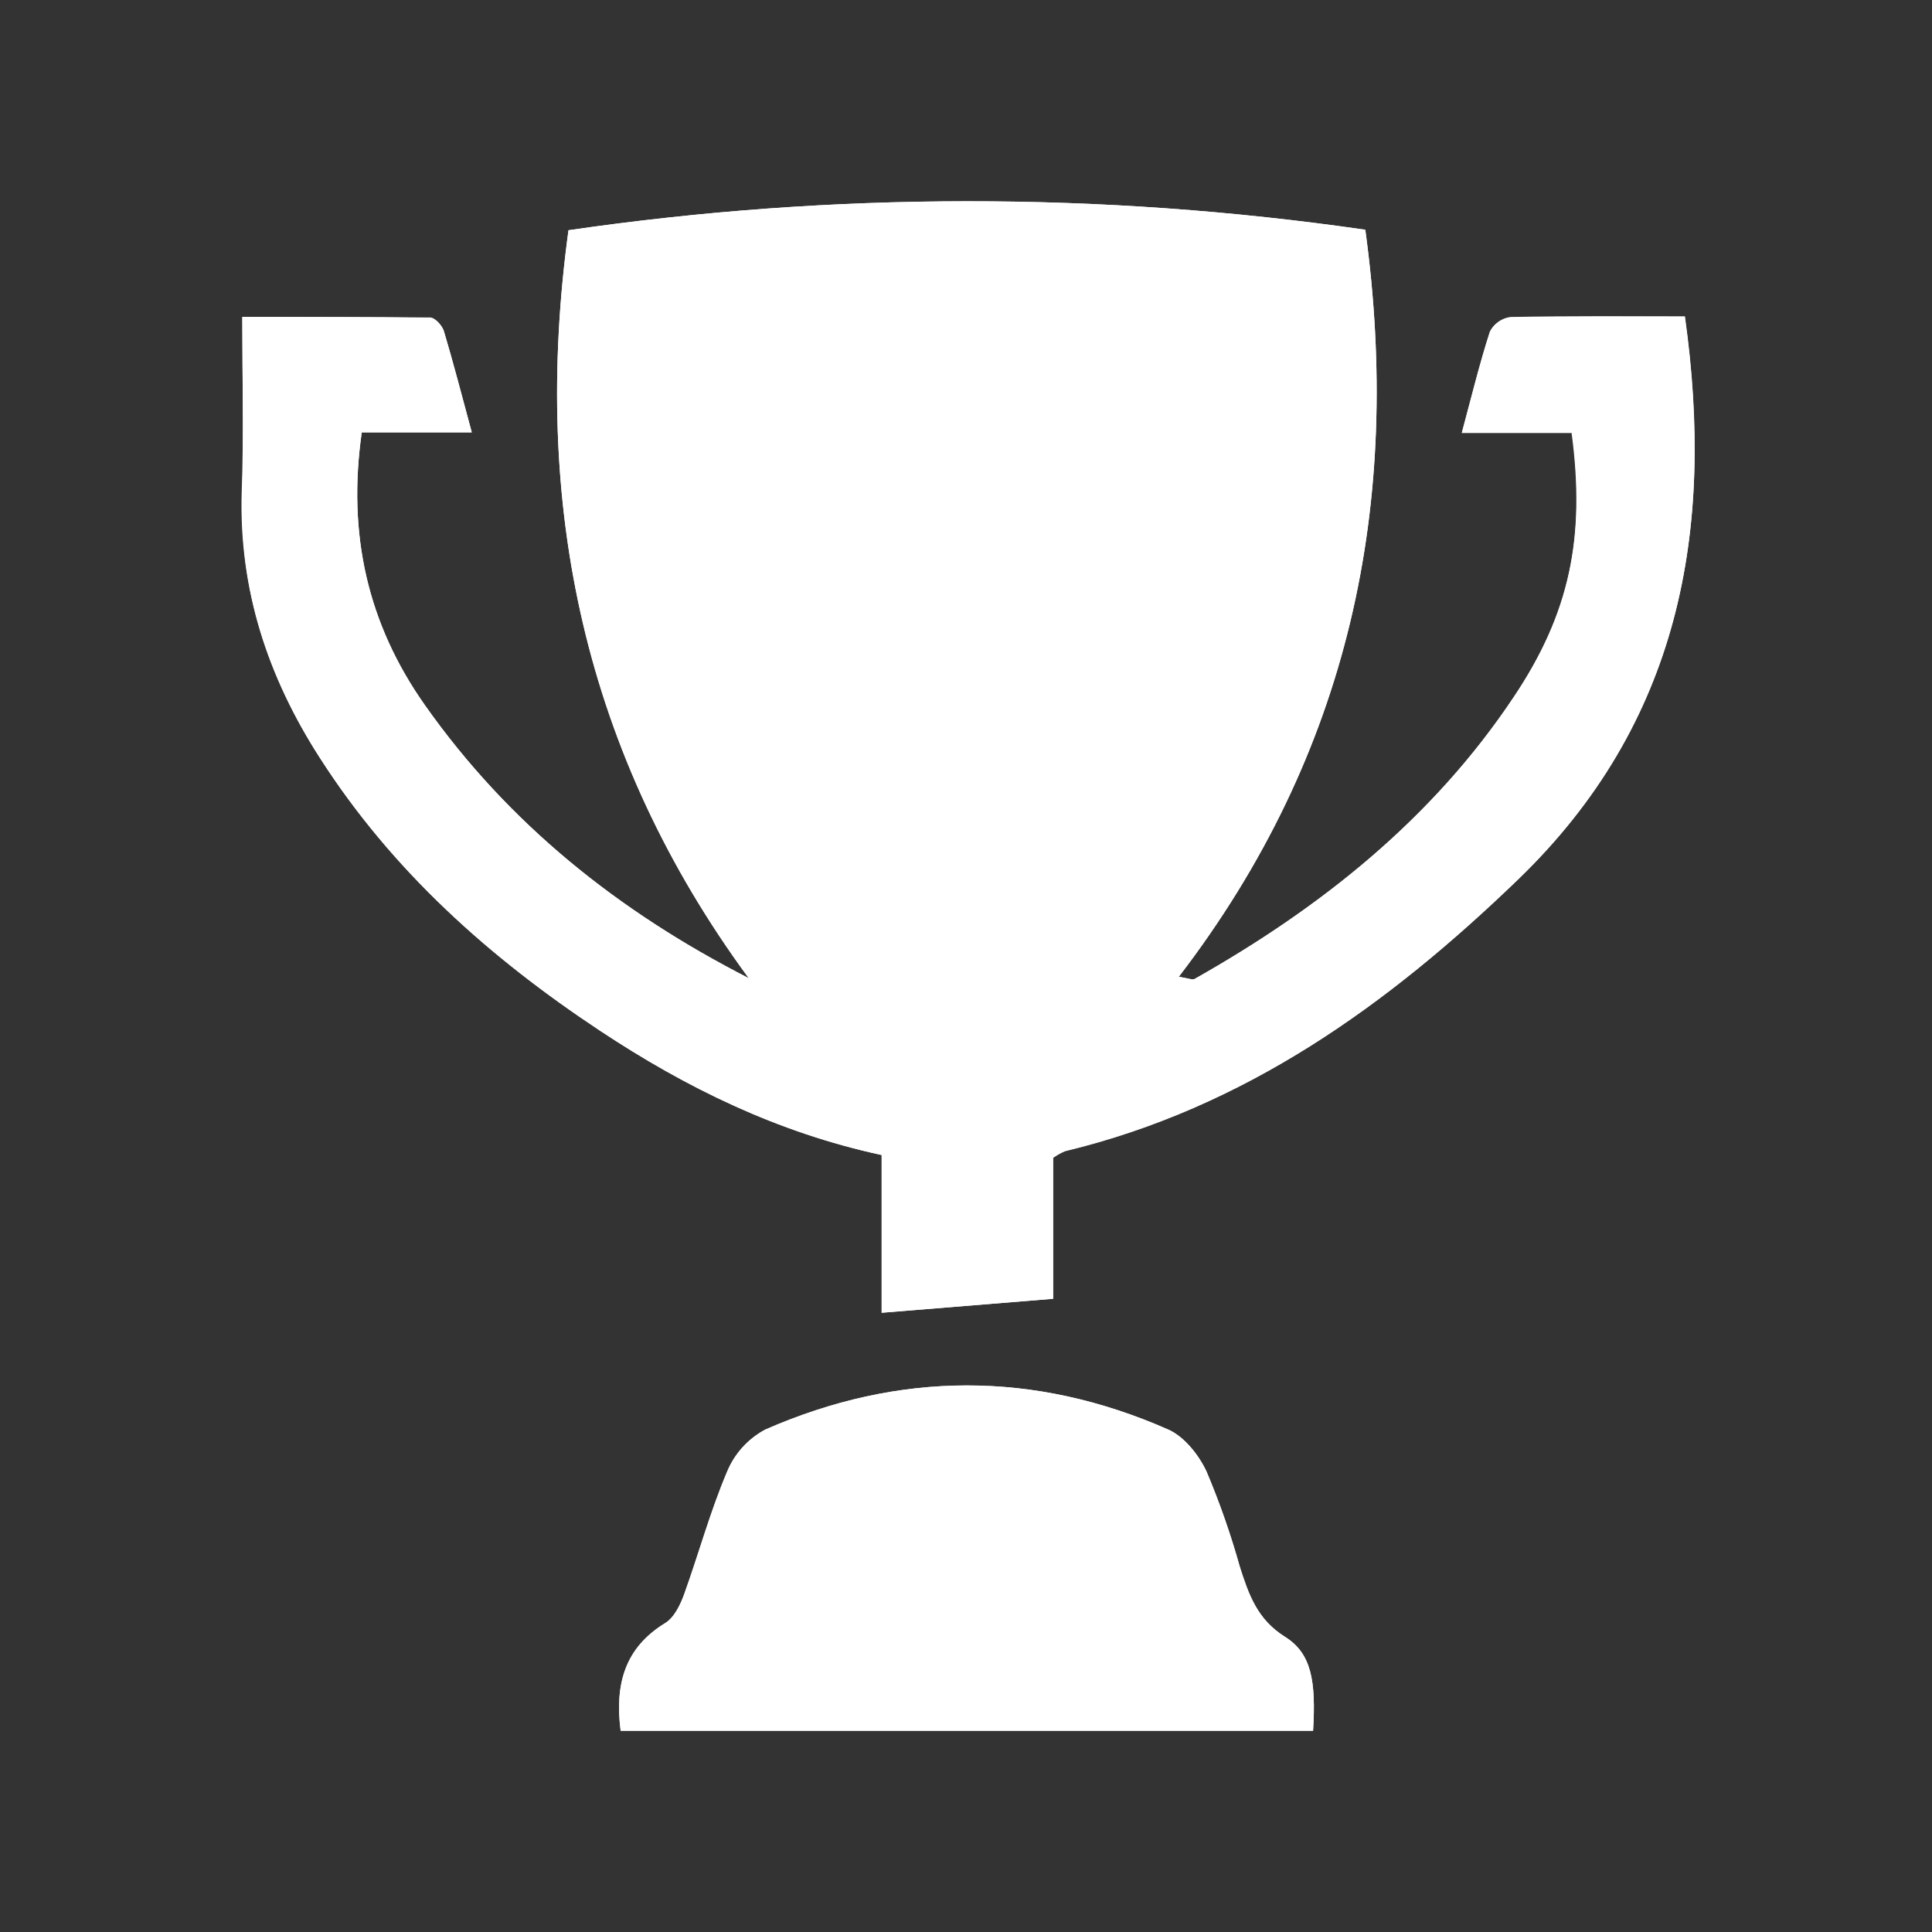 <svg width="48" height="48" viewBox="0 0 48 48" fill="none" xmlns="http://www.w3.org/2000/svg">
<rect x="0" y="0" width="48" height="48" fill="#333333" stroke="none"/>
<path d="M18.603 24.303C15.364 22.647 12.637 20.469 10.562 17.529C9.13 15.502 8.628 13.27 8.988 10.746H11.721C11.475 9.838 11.268 9.03 11.028 8.233C10.987 8.095 10.807 7.899 10.687 7.897C9.142 7.874 7.596 7.874 6.02 7.874C6.02 9.409 6.058 10.816 6.02 12.218C5.932 14.643 6.655 16.817 7.944 18.823C9.743 21.622 12.161 23.785 14.909 25.605C17.041 27.023 19.323 28.137 21.902 28.696V32.616L26.162 32.268V28.769C26.256 28.703 26.356 28.646 26.463 28.602C30.926 27.525 34.48 24.975 37.718 21.85C41.73 17.978 42.611 13.203 41.857 7.87C40.446 7.87 38.978 7.858 37.518 7.886C37.411 7.901 37.31 7.942 37.222 8.004C37.134 8.067 37.063 8.149 37.014 8.245C36.757 9.037 36.561 9.847 36.316 10.758H39.046C39.392 13.356 38.998 15.246 37.606 17.319C35.594 20.342 32.821 22.548 29.68 24.323C29.628 24.354 29.533 24.307 29.286 24.269C33.541 18.717 34.847 12.492 33.921 5.709C27.356 4.761 20.688 4.765 14.124 5.72C13.194 12.552 14.52 18.748 18.603 24.303ZM15.42 43H32.623C32.699 41.756 32.58 41.074 31.925 40.666C31.234 40.234 31.025 39.611 30.803 38.927C30.578 38.123 30.303 37.333 29.977 36.563C29.785 36.15 29.425 35.693 29.025 35.517C25.7 34.052 22.34 34.061 19.014 35.517C18.584 35.746 18.248 36.117 18.064 36.567C17.644 37.554 17.365 38.599 16.998 39.608C16.903 39.871 16.75 40.187 16.528 40.325C15.515 40.943 15.274 41.853 15.42 43Z" fill="white"/>
<path d="M18.603 24.303C14.52 18.748 13.193 12.552 14.124 5.72C20.687 4.764 27.355 4.76 33.92 5.707C34.847 12.491 33.546 18.716 29.286 24.267C29.532 24.305 29.628 24.352 29.68 24.321C32.824 22.546 35.594 20.34 37.619 17.308C39.002 15.235 39.397 13.345 39.058 10.748H36.321C36.566 9.841 36.762 9.032 37.019 8.235C37.068 8.139 37.139 8.056 37.227 7.994C37.315 7.931 37.416 7.891 37.523 7.876C38.988 7.847 40.451 7.859 41.862 7.859C42.611 13.192 41.729 17.967 37.723 21.839C34.483 24.964 30.931 27.518 26.468 28.592C26.361 28.636 26.261 28.692 26.167 28.759V32.268L21.907 32.614V28.696C19.319 28.139 17.048 27.025 14.914 25.614C12.16 23.792 9.736 21.629 7.943 18.823C6.655 16.817 5.931 14.643 6.005 12.221C6.057 10.819 6.02 9.412 6.02 7.874C7.596 7.874 9.142 7.874 10.686 7.888C10.807 7.888 10.987 8.086 11.028 8.224C11.267 9.021 11.474 9.829 11.721 10.737H8.987C8.627 13.266 9.129 15.499 10.562 17.526C12.637 20.469 15.364 22.647 18.603 24.303Z" fill="white"/>
<path d="M15.419 43C15.274 41.853 15.515 40.943 16.53 40.322C16.751 40.187 16.904 39.871 17 39.604C17.36 38.595 17.646 37.55 18.065 36.563C18.25 36.115 18.585 35.746 19.014 35.517C22.339 34.059 25.699 34.05 29.025 35.517C29.425 35.696 29.785 36.15 29.977 36.563C30.302 37.333 30.578 38.123 30.803 38.927C31.019 39.611 31.233 40.234 31.924 40.666C32.58 41.076 32.698 41.758 32.623 43H15.419Z" fill="white"/>
</svg>

